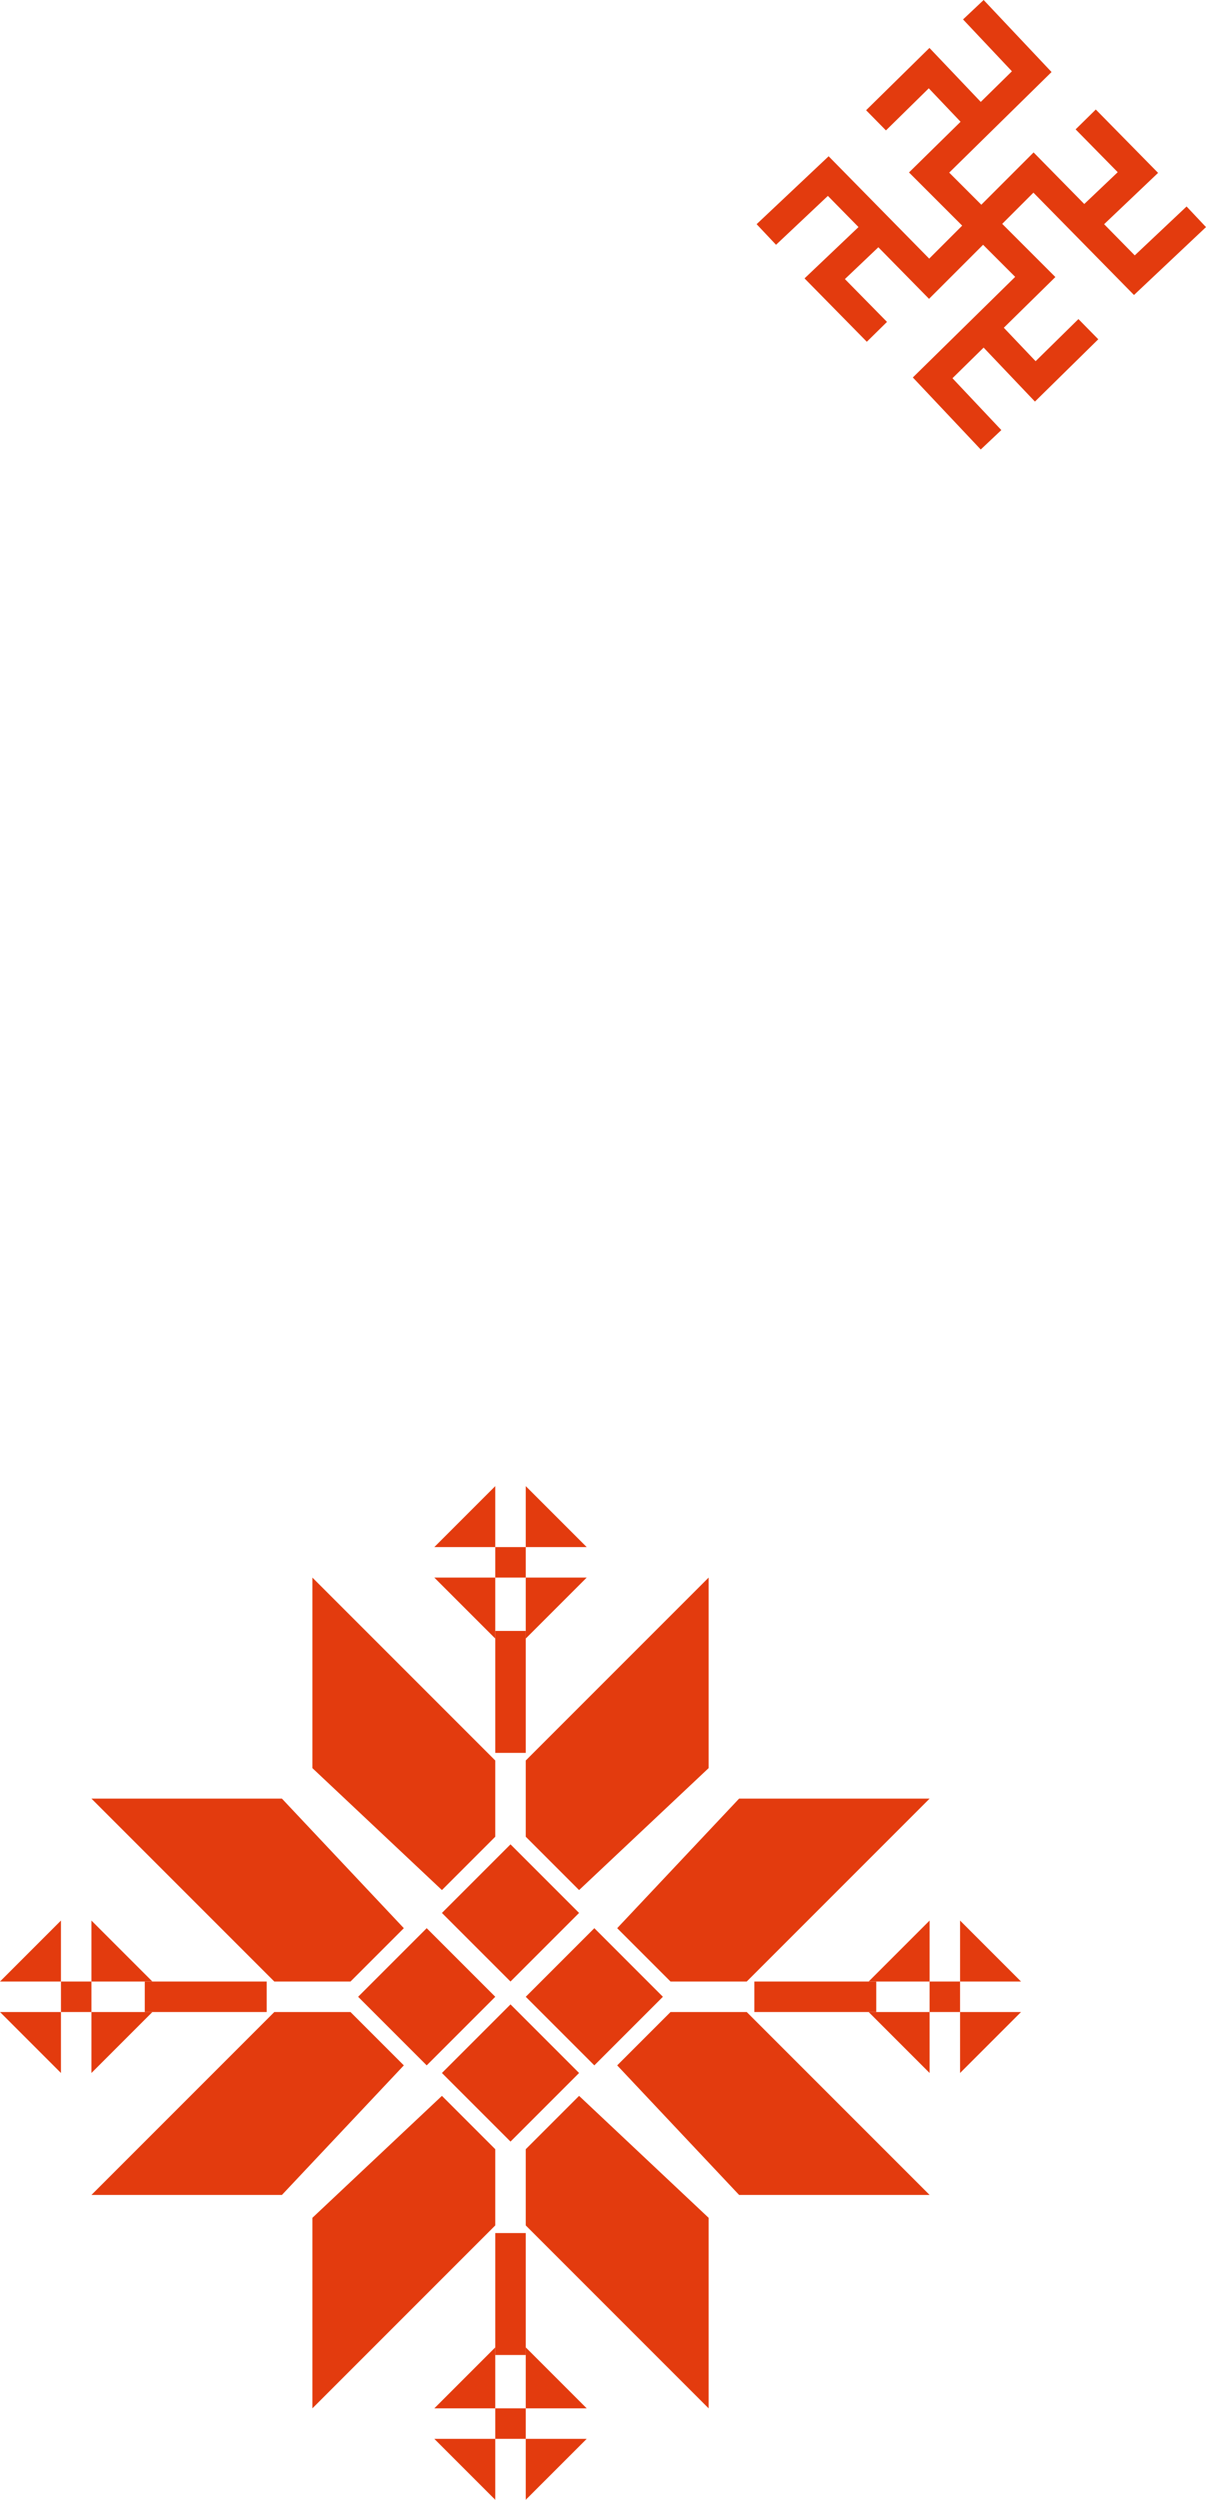 <svg width="263" height="545" viewBox="0 0 263 545" fill="none" xmlns="http://www.w3.org/2000/svg">
    <path d="M114.653 383.82V400.436L126.285 412.068L154.533 385.481V343.94L114.653 383.82Z" fill="#E33B0E"/>
    <path d="M108.006 383.82V400.436L96.374 412.068L68.126 385.481V343.94L108.006 383.82Z" fill="#E33B0E"/>
    <path d="M96.374 417.053L111.329 402.098L126.284 417.053L111.329 432.008L96.374 417.053Z" fill="#E33B0E"/>
    <path d="M114.653 337.293V324L127.947 337.293H114.653Z" fill="#E33B0E"/>
    <path d="M114.653 343.94V357.233L127.947 343.94H114.653Z" fill="#E33B0E"/>
    <path d="M108.006 337.293V324L94.713 337.293H108.006Z" fill="#E33B0E"/>
    <path d="M108.006 343.94V357.233L94.713 343.94H108.006Z" fill="#E33B0E"/>
    <rect x="108.006" y="337.293" width="6.647" height="6.647" fill="#E33B0E"/>
    <rect x="108.006" y="355.571" width="6.647" height="26.587" fill="#E33B0E"/>
    <path d="M114.653 485.18V468.564L126.285 456.932L154.533 483.519V525.06L114.653 485.18Z" fill="#E33B0E"/>
    <path d="M108.006 485.18V468.564L96.374 456.932L68.126 483.519V525.06L108.006 485.18Z" fill="#E33B0E"/>
    <path d="M96.374 451.947L111.329 466.902L126.284 451.947L111.329 436.992L96.374 451.947Z" fill="#E33B0E"/>
    <path d="M114.653 531.707V545L127.947 531.707H114.653Z" fill="#E33B0E"/>
    <path d="M114.653 525.06V511.767L127.947 525.06H114.653Z" fill="#E33B0E"/>
    <path d="M108.006 531.707V545L94.713 531.707H108.006Z" fill="#E33B0E"/>
    <path d="M108.006 525.06V511.767L94.713 525.06H108.006Z" fill="#E33B0E"/>
    <rect width="6.647" height="6.647" transform="matrix(1 0 0 -1 108.006 531.707)" fill="#E33B0E"/>
    <rect width="6.647" height="26.587" transform="matrix(1 0 0 -1 108.006 513.429)" fill="#E33B0E"/>
    <path d="M162.843 432.007H146.226L134.595 420.376L161.181 392.128H202.723L162.843 432.007Z" fill="#E33B0E"/>
    <path d="M162.843 438.654H146.226L134.595 450.286L161.181 478.534H202.723L162.843 438.654Z" fill="#E33B0E"/>
    <path d="M129.61 450.286L144.565 435.331L129.61 420.376L114.655 435.331L129.61 450.286Z" fill="#E33B0E"/>
    <path d="M209.369 432.007H222.662L209.369 418.714V432.007Z" fill="#E33B0E"/>
    <path d="M202.722 432.007H189.429L202.722 418.714V432.007Z" fill="#E33B0E"/>
    <path d="M209.369 438.654H222.662L209.369 451.947V438.654Z" fill="#E33B0E"/>
    <path d="M202.722 438.654H189.429L202.722 451.947V438.654Z" fill="#E33B0E"/>
    <rect width="6.647" height="6.647" transform="matrix(0 -1 -1 0 209.368 438.654)" fill="#E33B0E"/>
    <rect width="6.647" height="26.587" transform="matrix(0 -1 -1 0 191.092 438.654)" fill="#E33B0E"/>
    <path d="M59.819 432.007H76.436L88.067 420.376L61.481 392.128H19.939L59.819 432.007Z" fill="#E33B0E"/>
    <path d="M59.819 438.654H76.436L88.067 450.286L61.481 478.534H19.939L59.819 438.654Z" fill="#E33B0E"/>
    <path d="M93.052 450.286L78.097 435.331L93.052 420.376L108.007 435.331L93.052 450.286Z" fill="#E33B0E"/>
    <path d="M13.293 432.007H0L13.293 418.714V432.007Z" fill="#E33B0E"/>
    <path d="M19.94 432.007H33.233L19.94 418.714V432.007Z" fill="#E33B0E"/>
    <path d="M13.293 438.654H0L13.293 451.947V438.654Z" fill="#E33B0E"/>
    <path d="M19.94 438.654H33.233L19.94 451.947V438.654Z" fill="#E33B0E"/>
    <rect x="13.294" y="438.654" width="6.647" height="6.647" transform="rotate(-90 13.294 438.654)" fill="#E33B0E"/>
    <rect x="31.57" y="438.654" width="6.647" height="26.587" transform="rotate(-90 31.57 438.654)" fill="#E33B0E"/>
    <path fill-rule="evenodd" clip-rule="evenodd" d="M220.676 15.541L210.017 4.235L214.509 3.05176e-05L227.243 13.505L229.317 15.705L227.16 17.825L215.97 28.822L207.001 37.636L213.928 44.562L214 44.635L223.201 35.434L225.403 33.232L227.585 35.453L236.454 44.478L243.747 37.543L234.565 28.205L238.967 23.877L250.35 35.453L252.551 37.691L250.276 39.854L240.782 48.882L247.46 55.677L258.765 45.017L263 49.51L249.495 62.243L247.295 64.317L245.176 62.161L234.179 50.971L225.364 42.002L218.559 48.807L227.951 58.2L230.153 60.402L227.932 62.584L218.908 71.453L225.843 78.746L235.18 69.564L239.509 73.967L227.933 85.35L225.695 87.551L223.532 85.276L214.504 75.781L207.709 82.459L218.368 93.764L213.876 98L201.143 84.495L199.068 82.294L201.225 80.175L212.415 69.178L221.384 60.364L214.386 53.365L204.8 62.952L202.598 65.153L200.415 62.932L191.547 53.908L184.253 60.843L193.435 70.18L189.033 74.509L177.65 62.933L175.449 60.695L177.724 58.532L187.219 49.504L180.541 42.709L169.235 53.368L165 48.876L178.505 36.143L180.705 34.069L182.825 36.225L193.822 47.415L202.636 56.384L209.827 49.193L209.562 48.928L200.434 39.8L198.232 37.598L200.453 35.415L209.477 26.547L202.543 19.253L193.205 28.435L188.876 24.033L200.452 12.65L202.691 10.449L204.854 12.724L213.881 22.219L220.676 15.541Z" fill="#E33B0E"/>
</svg>
